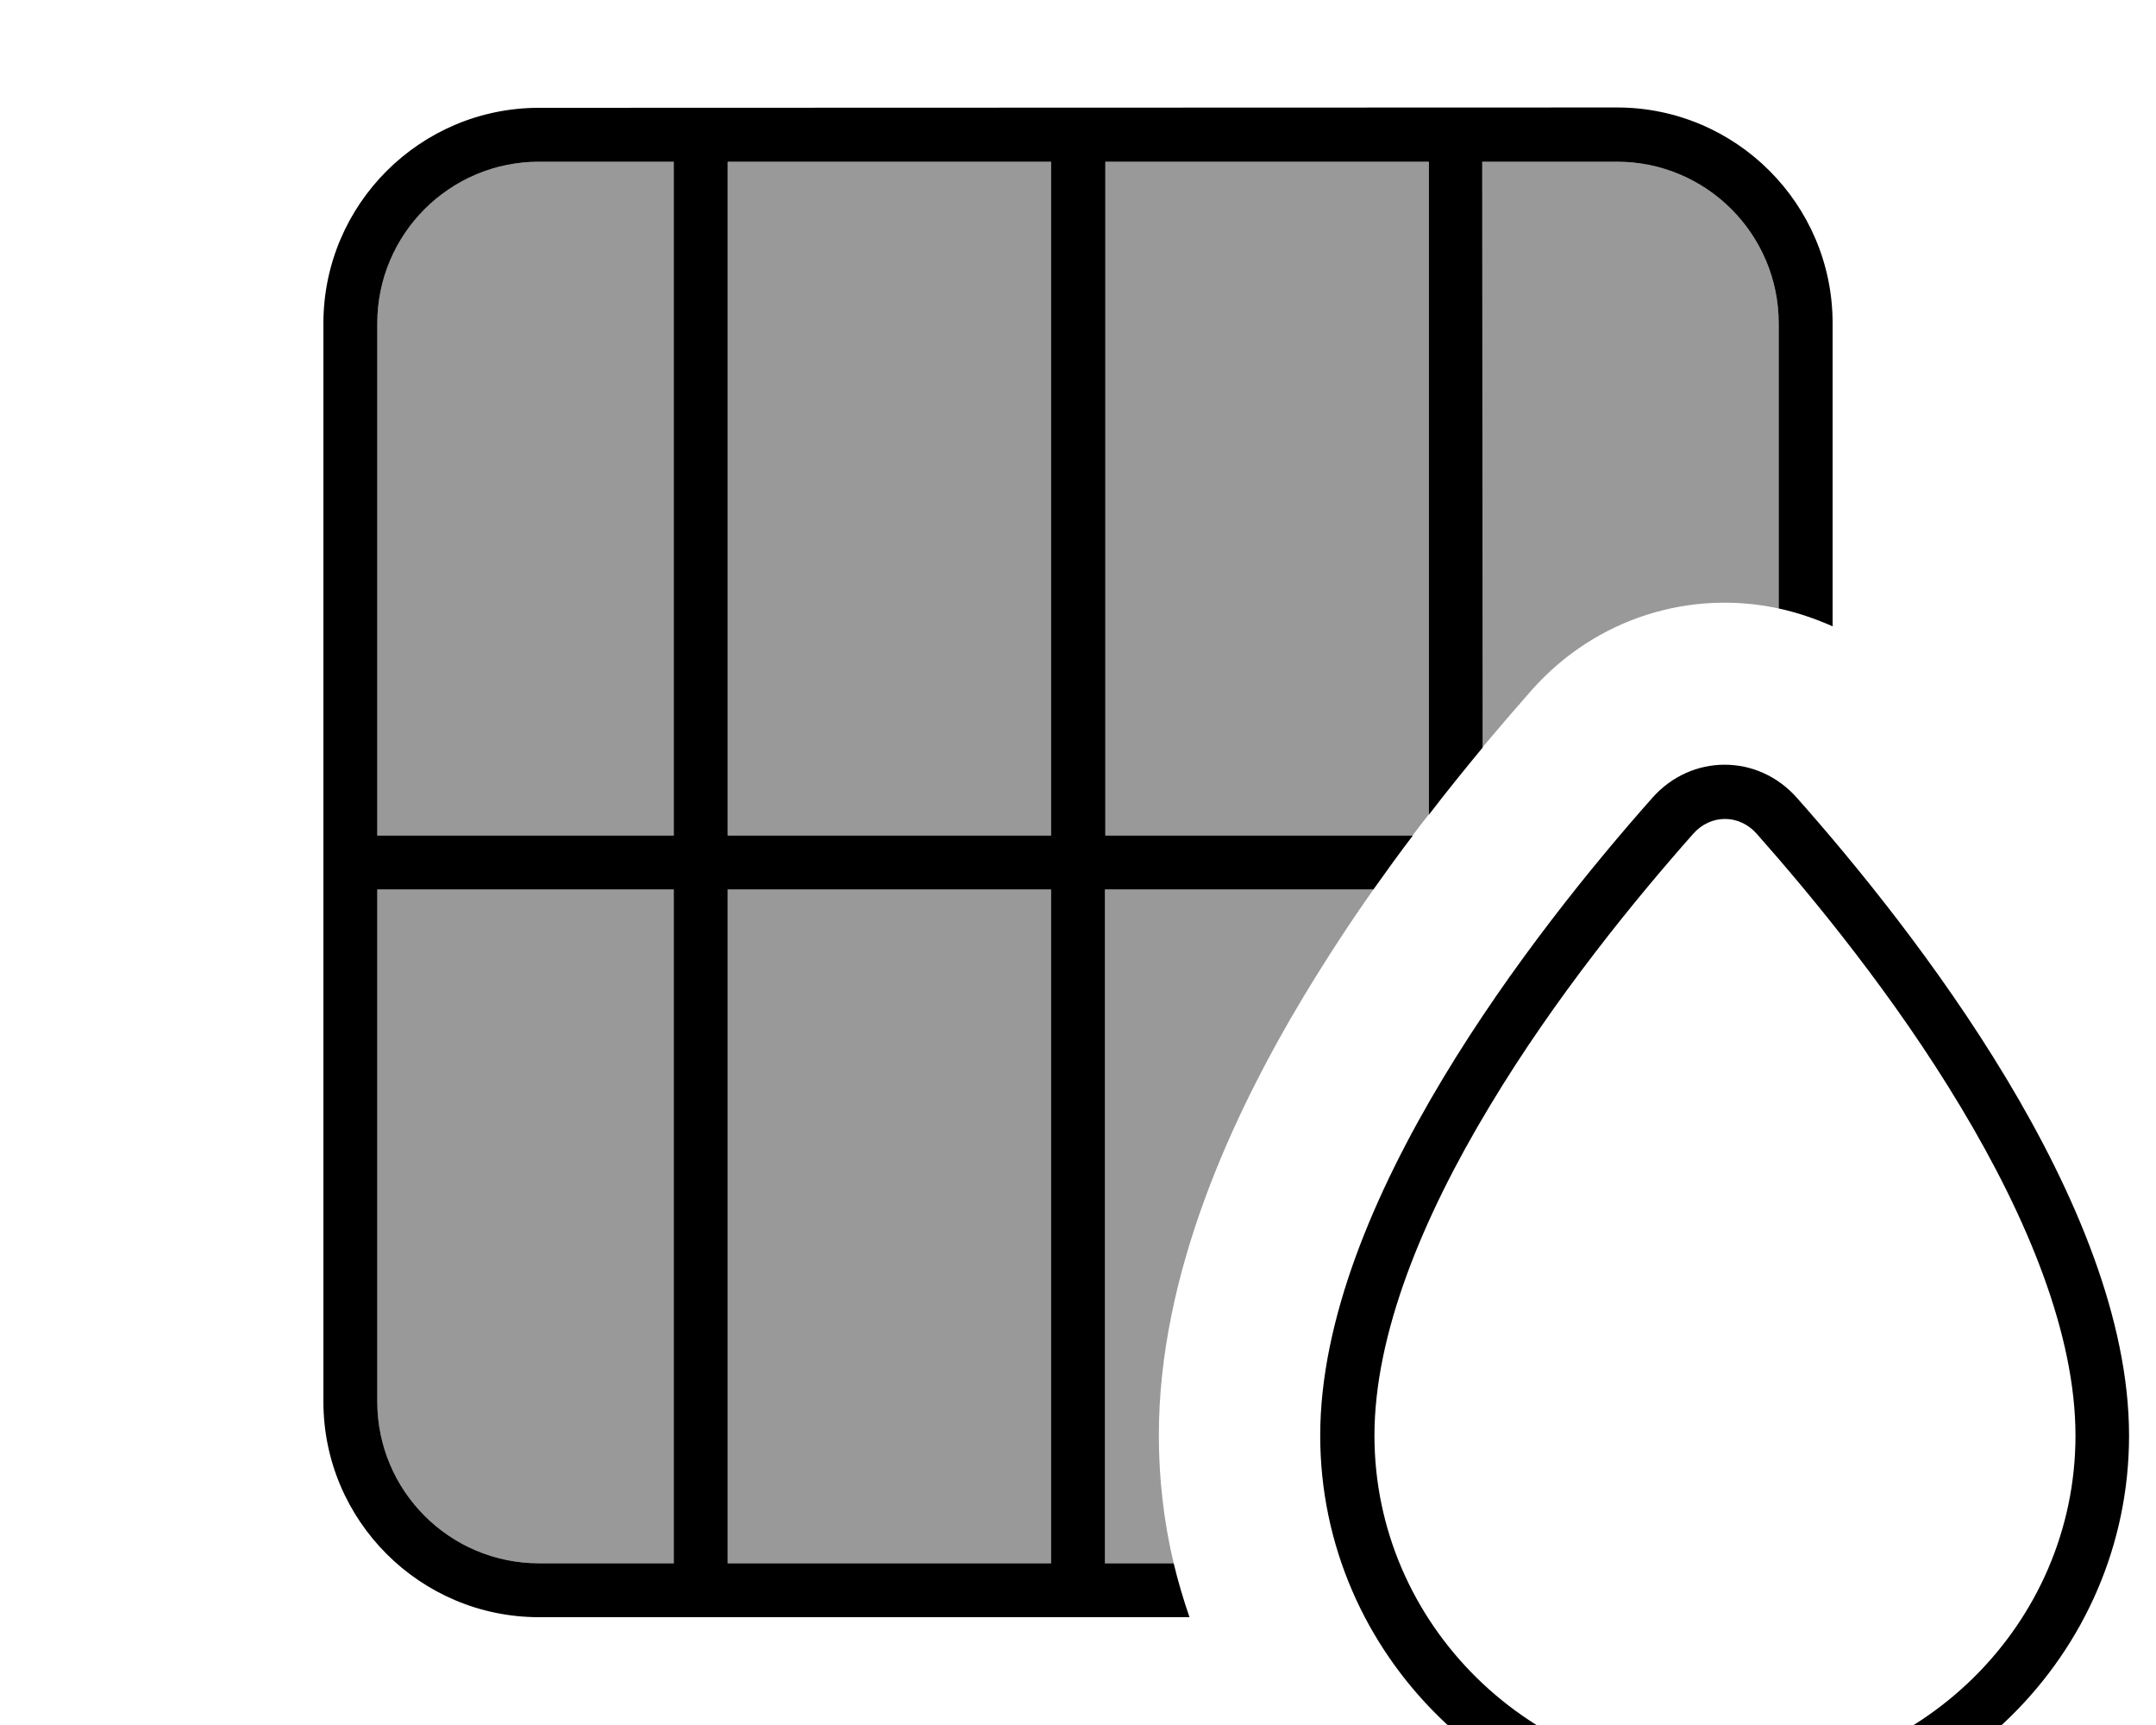 <svg xmlns="http://www.w3.org/2000/svg" viewBox="0 0 640 512"><!--! Font Awesome Pro 7.0.0 by @fontawesome - https://fontawesome.com License - https://fontawesome.com/license (Commercial License) Copyright 2025 Fonticons, Inc. --><path opacity=".4" fill="currentColor" d="M112 96l0 152 88 0 0-200-40 0c-26.5 0-48 21.5-48 48zm0 168l0 152c0 26.5 21.5 48 48 48l40 0 0-200-88 0zM216 48l0 200 96 0 0-200-96 0zm0 216l0 200 96 0 0-200-96 0zM328 48l0 200 91.3 0c1.6-2.1 3.1-4.1 4.7-6.1l0-193.9-96 0zm0 216l0 200 20.4 0c-2.9-12.2-4.4-24.9-4.4-38 0-47.7 21.5-94.5 43.2-130.6 6.6-10.9 13.5-21.5 20.5-31.4L328 264zM440 48l0 173.9c5.3-6.3 10.2-12 14.7-17.1 19.3-21.7 47.4-29.8 73.3-24.2L528 96c0-26.5-21.5-48-48-48l-40 0z"/><path fill="currentColor" d="M440 48l40 0c26.5 0 48 21.5 48 48l0 84.6c5.5 1.2 10.8 3 16 5.3l0-90c0-35.3-28.7-64-64-64L160 32c-35.3 0-64 28.7-64 64l0 320c0 35.3 28.7 64 64 64l193.1 0c-1.8-5.2-3.4-10.6-4.7-16l-20.4 0 0-200 79.7 0c3.9-5.5 7.8-10.9 11.7-16l-91.3 0 0-200 96 0 0 193.9c5.5-7.2 10.9-13.8 16-20L440 48zM312 48l0 200-96 0 0-200 96 0zM200 48l0 200-88 0 0-152c0-26.5 21.5-48 48-48l40 0zM112 264l88 0 0 200-40 0c-26.5 0-48-21.5-48-48l0-152zM216 464l0-200 96 0 0 200-96 0zm192-37.9c0-30 14.2-64.6 34.1-97.6 19.6-32.7 43.6-61.9 60.5-81 5.2-5.9 13.7-5.9 18.9 0 16.9 19.1 40.9 48.3 60.5 81 19.9 33.1 34.1 67.6 34.1 97.6 0 56-46.3 101.9-104 101.9S408 482.1 408 426.1zM512 544c66.3 0 120-52.8 120-117.9 0-68.9-64.1-150.4-98.6-189.3-11.6-13.1-31.3-13.1-42.9 0-34.5 38.9-98.6 120.4-98.6 189.3 0 65.1 53.7 117.9 120 117.9z"/></svg>